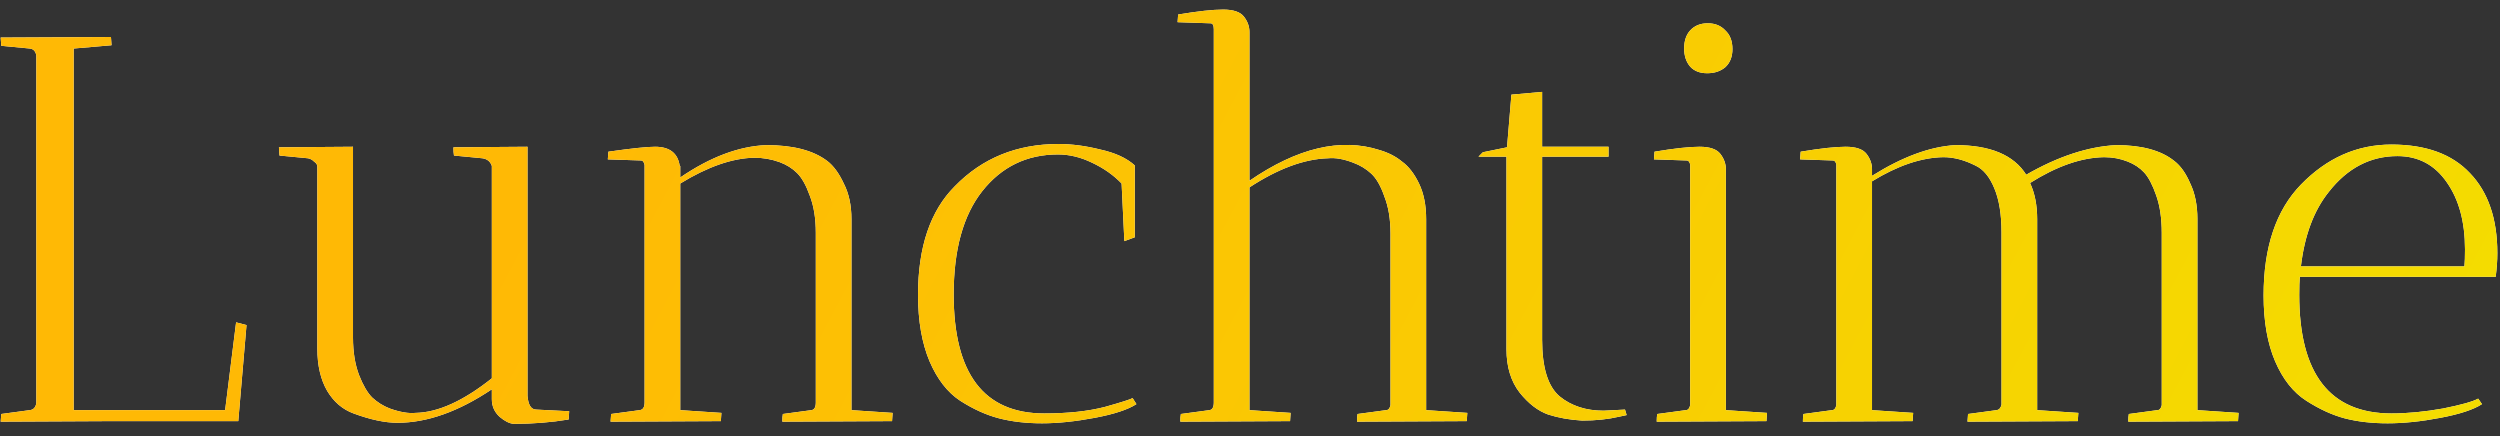 <svg width="172" height="30" viewBox="0 0 172 30" fill="none" xmlns="http://www.w3.org/2000/svg">
<rect x="0" y="0" width="172" height="30" fill="#333333" stroke="none"/>
<path d="M7.635 2.546C7.635 2.572 7.648 2.76 7.673 3.113L5.068 3.339V28.218H15.488L16.243 22.178L16.96 22.367L16.394 28.973H7.635L0.047 29.011L0.085 28.483L2.048 28.218C2.3 28.193 2.451 28.029 2.501 27.727V3.83C2.451 3.528 2.3 3.364 2.048 3.339L0.085 3.151L0.047 2.584L7.635 2.546ZM19.228 10.701L19.19 10.135L24.287 10.097V23.235C24.287 24.216 24.425 25.072 24.702 25.802C24.979 26.507 25.281 27.023 25.608 27.35C25.961 27.677 26.363 27.929 26.816 28.105C27.521 28.357 28.113 28.457 28.591 28.407C30.126 28.382 31.875 27.589 33.838 26.029V11.418C33.738 11.116 33.524 10.94 33.197 10.89L31.233 10.701C31.208 10.55 31.196 10.361 31.196 10.135L36.292 10.097V27.237C36.343 27.866 36.544 28.18 36.896 28.18L39.161 28.294L39.124 28.86C37.916 29.061 36.657 29.162 35.348 29.162C35.046 29.137 34.719 28.973 34.367 28.671C34.014 28.344 33.838 27.941 33.838 27.463V26.784C31.548 28.319 29.384 29.087 27.345 29.087C26.489 29.087 25.482 28.873 24.325 28.445C23.57 28.168 22.965 27.652 22.512 26.897C22.059 26.117 21.833 25.148 21.833 23.99V11.456C21.833 11.33 21.758 11.217 21.607 11.116C21.481 10.991 21.342 10.915 21.191 10.89L19.228 10.701ZM42.007 29.011L42.045 28.483L44.008 28.218C44.234 28.193 44.348 28.017 44.348 27.69V11.343C44.297 11.142 44.222 11.041 44.121 11.041L41.818 10.965L41.856 10.437C43.442 10.21 44.511 10.097 45.065 10.097C46.072 10.097 46.638 10.537 46.764 11.418H46.802V12.211C48.865 10.802 50.841 10.059 52.729 9.984C54.566 9.984 55.963 10.349 56.919 11.079C57.347 11.406 57.725 11.922 58.052 12.626C58.404 13.306 58.58 14.124 58.58 15.08V28.218L61.412 28.407C61.412 28.432 61.399 28.621 61.374 28.973L53.824 29.011C53.824 28.785 53.836 28.608 53.861 28.483L55.825 28.218C56.026 28.193 56.127 28.017 56.127 27.69V16.024C56.127 15.017 55.988 14.162 55.711 13.457C55.46 12.752 55.17 12.236 54.843 11.909C54.516 11.582 54.113 11.33 53.635 11.154C53.081 10.953 52.502 10.852 51.898 10.852C50.388 10.877 48.689 11.469 46.802 12.626V28.218L49.633 28.407C49.633 28.432 49.62 28.621 49.595 28.973L42.007 29.011ZM72.787 10.626C70.648 10.626 68.911 11.469 67.577 13.155C66.269 14.816 65.614 17.182 65.614 20.253C65.614 25.714 67.691 28.445 71.843 28.445C73.479 28.445 74.876 28.294 76.034 27.992C77.192 27.665 77.821 27.463 77.922 27.388L78.186 27.803C77.607 28.18 76.651 28.495 75.317 28.747C73.983 28.998 72.775 29.124 71.692 29.124C70.61 29.124 69.629 29.011 68.748 28.785C67.867 28.558 66.973 28.155 66.067 27.576C65.186 26.998 64.482 26.091 63.953 24.858C63.425 23.6 63.16 22.077 63.16 20.29C63.16 16.993 64.004 14.502 65.69 12.815C67.577 10.877 69.956 9.908 72.825 9.908C73.731 9.908 74.687 10.034 75.694 10.286C76.726 10.512 77.519 10.877 78.073 11.381V16.326L77.355 16.59L77.166 12.626C76.613 12.048 75.933 11.569 75.128 11.192C74.348 10.814 73.567 10.626 72.787 10.626ZM85.963 2.207V12.438C89.26 10.172 92.243 9.468 94.911 10.323C95.515 10.5 96.031 10.764 96.458 11.116C96.912 11.444 97.302 11.947 97.629 12.626C97.956 13.306 98.12 14.124 98.12 15.08V28.218L100.951 28.407C100.951 28.432 100.938 28.621 100.913 28.973L93.363 29.011C93.363 28.785 93.375 28.608 93.4 28.483L95.364 28.218C95.515 28.218 95.615 28.105 95.666 27.878V16.062C95.666 15.08 95.527 14.237 95.25 13.533C94.999 12.803 94.697 12.274 94.344 11.947C93.992 11.62 93.577 11.368 93.098 11.192C92.444 10.94 91.865 10.839 91.362 10.89C89.726 10.94 87.926 11.607 85.963 12.891V28.218L88.795 28.407C88.795 28.432 88.782 28.621 88.757 28.973L81.206 29.011C81.206 28.785 81.219 28.608 81.244 28.483L83.207 28.218C83.409 28.193 83.509 28.017 83.509 27.69V2.018C83.509 1.741 83.434 1.603 83.283 1.603L81.018 1.527L81.055 0.999C82.414 0.772 83.446 0.659 84.151 0.659C84.856 0.659 85.334 0.822 85.586 1.15C85.837 1.477 85.963 1.829 85.963 2.207ZM110.327 28.256L111.8 28.18L111.913 28.558C111.888 28.558 111.711 28.596 111.384 28.671C110.629 28.848 109.786 28.936 108.855 28.936C107.999 28.885 107.219 28.747 106.514 28.52C105.809 28.269 105.155 27.765 104.551 27.01C103.947 26.23 103.645 25.236 103.645 24.028V10.777H101.72L102.022 10.475L103.683 10.135L103.985 6.511L106.099 6.322V10.097H110.667V10.777H106.099V23.386C106.099 25.299 106.502 26.595 107.307 27.274C108.112 27.929 109.119 28.256 110.327 28.256ZM118.739 11.645V28.218L121.57 28.407C121.57 28.432 121.558 28.621 121.532 28.973L113.982 29.011C113.982 28.785 113.994 28.608 114.02 28.483L115.983 28.218C116.134 28.218 116.234 28.105 116.285 27.878V11.305C116.234 11.129 116.159 11.041 116.058 11.041L113.793 10.965L113.831 10.437C115.19 10.21 116.222 10.097 116.927 10.097C117.631 10.097 118.109 10.261 118.361 10.588C118.613 10.915 118.739 11.267 118.739 11.645ZM117.455 5.038C116.952 5.038 116.562 4.887 116.285 4.585C116.008 4.258 115.869 3.843 115.869 3.339C115.869 2.811 116.008 2.395 116.285 2.093C116.587 1.766 116.989 1.603 117.493 1.603C117.996 1.603 118.399 1.766 118.701 2.093C119.028 2.395 119.192 2.823 119.192 3.377C119.192 3.906 119.028 4.321 118.701 4.623C118.374 4.9 117.958 5.038 117.455 5.038ZM133.703 10.814C132.192 10.839 130.557 11.393 128.795 12.475V28.218L131.626 28.407C131.626 28.432 131.614 28.621 131.588 28.973L124.038 29.011C124.038 28.785 124.051 28.608 124.076 28.483L126.039 28.218C126.19 28.218 126.29 28.105 126.341 27.878V11.305C126.29 11.129 126.215 11.041 126.114 11.041L123.849 10.965L123.887 10.437C125.246 10.21 126.278 10.097 126.983 10.097C127.687 10.097 128.166 10.261 128.417 10.588C128.669 10.915 128.795 11.267 128.795 11.645V12.098C130.884 10.789 132.797 10.084 134.533 9.984C136.924 9.984 138.548 10.663 139.403 12.022C141.593 10.764 143.657 10.084 145.595 9.984C147.356 9.984 148.69 10.349 149.596 11.079C150.024 11.406 150.389 11.922 150.691 12.626C151.018 13.306 151.182 14.124 151.182 15.08V28.218L154.014 28.407C154.014 28.432 154.001 28.621 153.976 28.973L146.425 29.011C146.425 28.785 146.438 28.608 146.463 28.483L148.426 28.218C148.577 28.218 148.678 28.105 148.728 27.878V16.024C148.728 15.017 148.602 14.162 148.351 13.457C148.099 12.727 147.822 12.199 147.52 11.871C147.218 11.544 146.841 11.293 146.387 11.116C145.884 10.915 145.343 10.814 144.764 10.814C143.204 10.839 141.505 11.431 139.668 12.589C139.995 13.293 140.158 14.124 140.158 15.08V28.218L142.99 28.407C142.99 28.432 142.977 28.621 142.952 28.973L135.364 29.011L135.401 28.483L137.365 28.218C137.541 28.193 137.654 28.067 137.704 27.841V15.986C137.704 14.753 137.541 13.746 137.214 12.966C136.886 12.161 136.446 11.632 135.892 11.381C135.137 11.003 134.407 10.814 133.703 10.814ZM158.189 20.29C158.189 25.727 160.303 28.445 164.532 28.445C165.639 28.445 166.822 28.331 168.08 28.105C169.339 27.853 170.144 27.627 170.497 27.425L170.761 27.803C170.182 28.18 169.226 28.495 167.892 28.747C166.583 28.998 165.375 29.124 164.267 29.124C163.185 29.124 162.204 29.011 161.323 28.785C160.467 28.558 159.586 28.155 158.68 27.576C157.774 26.998 157.057 26.091 156.528 24.858C156 23.625 155.735 22.115 155.735 20.328C155.735 17.006 156.591 14.464 158.303 12.702C160.09 10.865 162.166 9.946 164.532 9.946C166.898 9.946 168.697 10.6 169.93 11.909C171.189 13.218 171.818 15.055 171.818 17.421C171.818 17.924 171.78 18.465 171.705 19.044H158.227C158.202 19.321 158.189 19.736 158.189 20.29ZM169.591 17.157C169.591 15.269 169.175 13.734 168.345 12.551C167.514 11.343 166.382 10.739 164.947 10.739C163.085 10.739 161.512 11.557 160.228 13.193C159.196 14.476 158.554 16.188 158.303 18.327H169.553C169.578 18.05 169.591 17.66 169.591 17.157Z" fill="white"/>
<path d="M7.635 2.546C7.635 2.572 7.648 2.76 7.673 3.113L5.068 3.339V28.218H15.488L16.243 22.178L16.96 22.367L16.394 28.973H7.635L0.047 29.011L0.085 28.483L2.048 28.218C2.3 28.193 2.451 28.029 2.501 27.727V3.83C2.451 3.528 2.3 3.364 2.048 3.339L0.085 3.151L0.047 2.584L7.635 2.546ZM19.228 10.701L19.19 10.135L24.287 10.097V23.235C24.287 24.216 24.425 25.072 24.702 25.802C24.979 26.507 25.281 27.023 25.608 27.35C25.961 27.677 26.363 27.929 26.816 28.105C27.521 28.357 28.113 28.457 28.591 28.407C30.126 28.382 31.875 27.589 33.838 26.029V11.418C33.738 11.116 33.524 10.94 33.197 10.89L31.233 10.701C31.208 10.55 31.196 10.361 31.196 10.135L36.292 10.097V27.237C36.343 27.866 36.544 28.18 36.896 28.18L39.161 28.294L39.124 28.86C37.916 29.061 36.657 29.162 35.348 29.162C35.046 29.137 34.719 28.973 34.367 28.671C34.014 28.344 33.838 27.941 33.838 27.463V26.784C31.548 28.319 29.384 29.087 27.345 29.087C26.489 29.087 25.482 28.873 24.325 28.445C23.57 28.168 22.965 27.652 22.512 26.897C22.059 26.117 21.833 25.148 21.833 23.99V11.456C21.833 11.33 21.758 11.217 21.607 11.116C21.481 10.991 21.342 10.915 21.191 10.89L19.228 10.701ZM42.007 29.011L42.045 28.483L44.008 28.218C44.234 28.193 44.348 28.017 44.348 27.69V11.343C44.297 11.142 44.222 11.041 44.121 11.041L41.818 10.965L41.856 10.437C43.442 10.21 44.511 10.097 45.065 10.097C46.072 10.097 46.638 10.537 46.764 11.418H46.802V12.211C48.865 10.802 50.841 10.059 52.729 9.984C54.566 9.984 55.963 10.349 56.919 11.079C57.347 11.406 57.725 11.922 58.052 12.626C58.404 13.306 58.58 14.124 58.58 15.08V28.218L61.412 28.407C61.412 28.432 61.399 28.621 61.374 28.973L53.824 29.011C53.824 28.785 53.836 28.608 53.861 28.483L55.825 28.218C56.026 28.193 56.127 28.017 56.127 27.69V16.024C56.127 15.017 55.988 14.162 55.711 13.457C55.46 12.752 55.17 12.236 54.843 11.909C54.516 11.582 54.113 11.33 53.635 11.154C53.081 10.953 52.502 10.852 51.898 10.852C50.388 10.877 48.689 11.469 46.802 12.626V28.218L49.633 28.407C49.633 28.432 49.62 28.621 49.595 28.973L42.007 29.011ZM72.787 10.626C70.648 10.626 68.911 11.469 67.577 13.155C66.269 14.816 65.614 17.182 65.614 20.253C65.614 25.714 67.691 28.445 71.843 28.445C73.479 28.445 74.876 28.294 76.034 27.992C77.192 27.665 77.821 27.463 77.922 27.388L78.186 27.803C77.607 28.18 76.651 28.495 75.317 28.747C73.983 28.998 72.775 29.124 71.692 29.124C70.61 29.124 69.629 29.011 68.748 28.785C67.867 28.558 66.973 28.155 66.067 27.576C65.186 26.998 64.482 26.091 63.953 24.858C63.425 23.6 63.16 22.077 63.16 20.29C63.16 16.993 64.004 14.502 65.69 12.815C67.577 10.877 69.956 9.908 72.825 9.908C73.731 9.908 74.687 10.034 75.694 10.286C76.726 10.512 77.519 10.877 78.073 11.381V16.326L77.355 16.59L77.166 12.626C76.613 12.048 75.933 11.569 75.128 11.192C74.348 10.814 73.567 10.626 72.787 10.626ZM85.963 2.207V12.438C89.26 10.172 92.243 9.468 94.911 10.323C95.515 10.5 96.031 10.764 96.458 11.116C96.912 11.444 97.302 11.947 97.629 12.626C97.956 13.306 98.12 14.124 98.12 15.08V28.218L100.951 28.407C100.951 28.432 100.938 28.621 100.913 28.973L93.363 29.011C93.363 28.785 93.375 28.608 93.4 28.483L95.364 28.218C95.515 28.218 95.615 28.105 95.666 27.878V16.062C95.666 15.08 95.527 14.237 95.25 13.533C94.999 12.803 94.697 12.274 94.344 11.947C93.992 11.62 93.577 11.368 93.098 11.192C92.444 10.94 91.865 10.839 91.362 10.89C89.726 10.94 87.926 11.607 85.963 12.891V28.218L88.795 28.407C88.795 28.432 88.782 28.621 88.757 28.973L81.206 29.011C81.206 28.785 81.219 28.608 81.244 28.483L83.207 28.218C83.409 28.193 83.509 28.017 83.509 27.69V2.018C83.509 1.741 83.434 1.603 83.283 1.603L81.018 1.527L81.055 0.999C82.414 0.772 83.446 0.659 84.151 0.659C84.856 0.659 85.334 0.822 85.586 1.15C85.837 1.477 85.963 1.829 85.963 2.207ZM110.327 28.256L111.8 28.18L111.913 28.558C111.888 28.558 111.711 28.596 111.384 28.671C110.629 28.848 109.786 28.936 108.855 28.936C107.999 28.885 107.219 28.747 106.514 28.52C105.809 28.269 105.155 27.765 104.551 27.01C103.947 26.23 103.645 25.236 103.645 24.028V10.777H101.72L102.022 10.475L103.683 10.135L103.985 6.511L106.099 6.322V10.097H110.667V10.777H106.099V23.386C106.099 25.299 106.502 26.595 107.307 27.274C108.112 27.929 109.119 28.256 110.327 28.256ZM118.739 11.645V28.218L121.57 28.407C121.57 28.432 121.558 28.621 121.532 28.973L113.982 29.011C113.982 28.785 113.994 28.608 114.02 28.483L115.983 28.218C116.134 28.218 116.234 28.105 116.285 27.878V11.305C116.234 11.129 116.159 11.041 116.058 11.041L113.793 10.965L113.831 10.437C115.19 10.21 116.222 10.097 116.927 10.097C117.631 10.097 118.109 10.261 118.361 10.588C118.613 10.915 118.739 11.267 118.739 11.645ZM117.455 5.038C116.952 5.038 116.562 4.887 116.285 4.585C116.008 4.258 115.869 3.843 115.869 3.339C115.869 2.811 116.008 2.395 116.285 2.093C116.587 1.766 116.989 1.603 117.493 1.603C117.996 1.603 118.399 1.766 118.701 2.093C119.028 2.395 119.192 2.823 119.192 3.377C119.192 3.906 119.028 4.321 118.701 4.623C118.374 4.9 117.958 5.038 117.455 5.038ZM133.703 10.814C132.192 10.839 130.557 11.393 128.795 12.475V28.218L131.626 28.407C131.626 28.432 131.614 28.621 131.588 28.973L124.038 29.011C124.038 28.785 124.051 28.608 124.076 28.483L126.039 28.218C126.19 28.218 126.29 28.105 126.341 27.878V11.305C126.29 11.129 126.215 11.041 126.114 11.041L123.849 10.965L123.887 10.437C125.246 10.21 126.278 10.097 126.983 10.097C127.687 10.097 128.166 10.261 128.417 10.588C128.669 10.915 128.795 11.267 128.795 11.645V12.098C130.884 10.789 132.797 10.084 134.533 9.984C136.924 9.984 138.548 10.663 139.403 12.022C141.593 10.764 143.657 10.084 145.595 9.984C147.356 9.984 148.69 10.349 149.596 11.079C150.024 11.406 150.389 11.922 150.691 12.626C151.018 13.306 151.182 14.124 151.182 15.08V28.218L154.014 28.407C154.014 28.432 154.001 28.621 153.976 28.973L146.425 29.011C146.425 28.785 146.438 28.608 146.463 28.483L148.426 28.218C148.577 28.218 148.678 28.105 148.728 27.878V16.024C148.728 15.017 148.602 14.162 148.351 13.457C148.099 12.727 147.822 12.199 147.52 11.871C147.218 11.544 146.841 11.293 146.387 11.116C145.884 10.915 145.343 10.814 144.764 10.814C143.204 10.839 141.505 11.431 139.668 12.589C139.995 13.293 140.158 14.124 140.158 15.08V28.218L142.99 28.407C142.99 28.432 142.977 28.621 142.952 28.973L135.364 29.011L135.401 28.483L137.365 28.218C137.541 28.193 137.654 28.067 137.704 27.841V15.986C137.704 14.753 137.541 13.746 137.214 12.966C136.886 12.161 136.446 11.632 135.892 11.381C135.137 11.003 134.407 10.814 133.703 10.814ZM158.189 20.29C158.189 25.727 160.303 28.445 164.532 28.445C165.639 28.445 166.822 28.331 168.08 28.105C169.339 27.853 170.144 27.627 170.497 27.425L170.761 27.803C170.182 28.18 169.226 28.495 167.892 28.747C166.583 28.998 165.375 29.124 164.267 29.124C163.185 29.124 162.204 29.011 161.323 28.785C160.467 28.558 159.586 28.155 158.68 27.576C157.774 26.998 157.057 26.091 156.528 24.858C156 23.625 155.735 22.115 155.735 20.328C155.735 17.006 156.591 14.464 158.303 12.702C160.09 10.865 162.166 9.946 164.532 9.946C166.898 9.946 168.697 10.6 169.93 11.909C171.189 13.218 171.818 15.055 171.818 17.421C171.818 17.924 171.78 18.465 171.705 19.044H158.227C158.202 19.321 158.189 19.736 158.189 20.29ZM169.591 17.157C169.591 15.269 169.175 13.734 168.345 12.551C167.514 11.343 166.382 10.739 164.947 10.739C163.085 10.739 161.512 11.557 160.228 13.193C159.196 14.476 158.554 16.188 158.303 18.327H169.553C169.578 18.05 169.591 17.66 169.591 17.157Z" fill="url(#paint0_linear_14_2592)"/>
<defs>
<linearGradient id="paint0_linear_14_2592" x1="46.682" y1="-7.027" x2="154.996" y2="50.348" gradientUnits="userSpaceOnUse">
<stop stop-color="#FFB905"/>
<stop offset="1" stop-color="#F4DC00"/>
</linearGradient>
</defs>
</svg>
